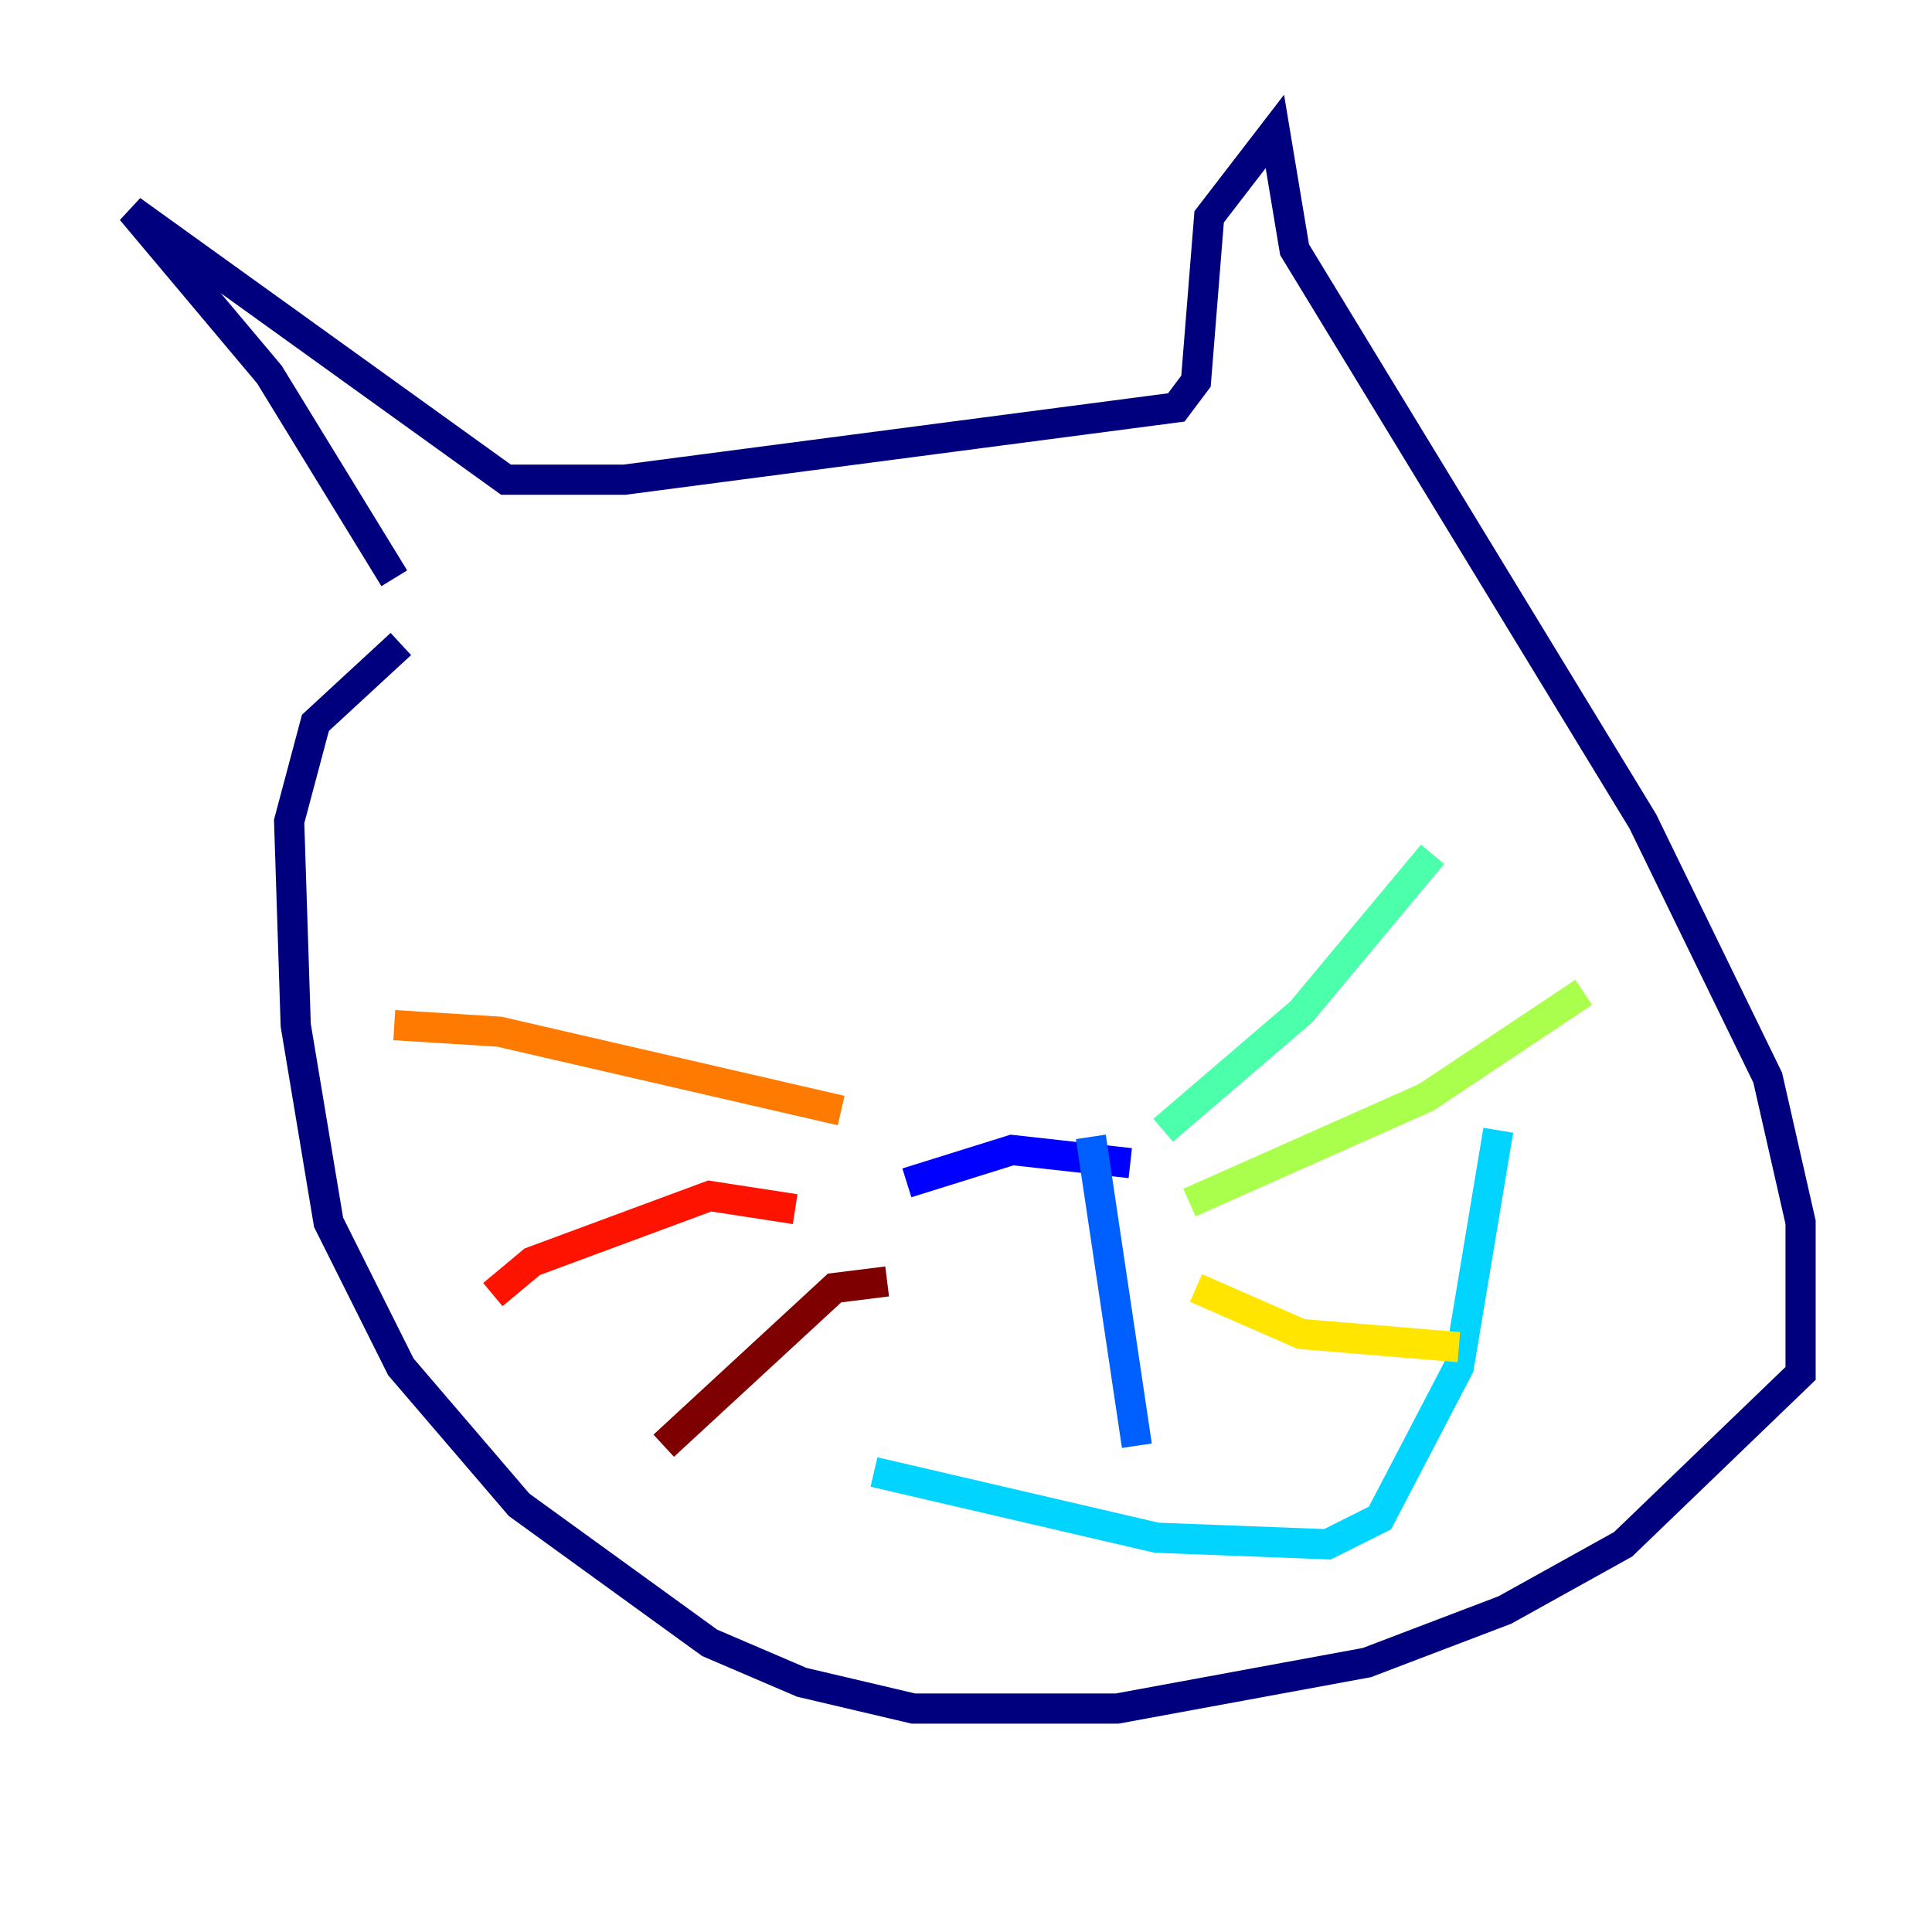 <?xml version="1.0" encoding="utf-8" ?>
<svg baseProfile="tiny" height="128" version="1.2" viewBox="0,0,128,128" width="128" xmlns="http://www.w3.org/2000/svg" xmlns:ev="http://www.w3.org/2001/xml-events" xmlns:xlink="http://www.w3.org/1999/xlink"><defs /><polyline fill="none" points="26.122,38.313 17.85,24.816 8.707,13.932 33.524,31.782 41.361,31.782 77.932,26.993 79.238,25.252 80.109,14.367 84.463,8.707 85.769,16.544 108.844,54.422 117.116,71.401 119.293,80.98 119.293,90.993 107.537,102.313 99.701,106.667 90.558,110.15 74.014,113.197 60.517,113.197 53.116,111.456 47.02,108.844 34.395,99.701 26.558,90.558 21.769,80.98 19.592,67.918 19.157,54.422 20.898,47.891 26.558,42.667" stroke="#00007f" stroke-width="2" /><polyline fill="none" points="74.884,77.061 67.048,76.191 60.082,78.367" stroke="#0000fe" stroke-width="2" /><polyline fill="none" points="72.272,75.32 75.32,95.782" stroke="#0060ff" stroke-width="2" /><polyline fill="none" points="57.905,97.524 76.626,101.878 87.946,102.313 91.429,100.571 96.653,90.558 99.265,74.884" stroke="#00d4ff" stroke-width="2" /><polyline fill="none" points="77.061,74.884 86.204,67.048 94.912,56.599" stroke="#4cffaa" stroke-width="2" /><polyline fill="none" points="78.803,79.674 94.476,72.707 104.925,65.742" stroke="#aaff4c" stroke-width="2" /><polyline fill="none" points="79.238,85.333 86.204,88.381 96.653,89.252" stroke="#ffe500" stroke-width="2" /><polyline fill="none" points="55.728,73.578 33.088,68.354 26.122,67.918" stroke="#ff7a00" stroke-width="2" /><polyline fill="none" points="52.68,80.109 47.02,79.238 35.265,83.592 32.653,85.769" stroke="#fe1200" stroke-width="2" /><polyline fill="none" points="58.776,84.898 55.292,85.333 43.973,95.782" stroke="#7f0000" stroke-width="2" /></svg>